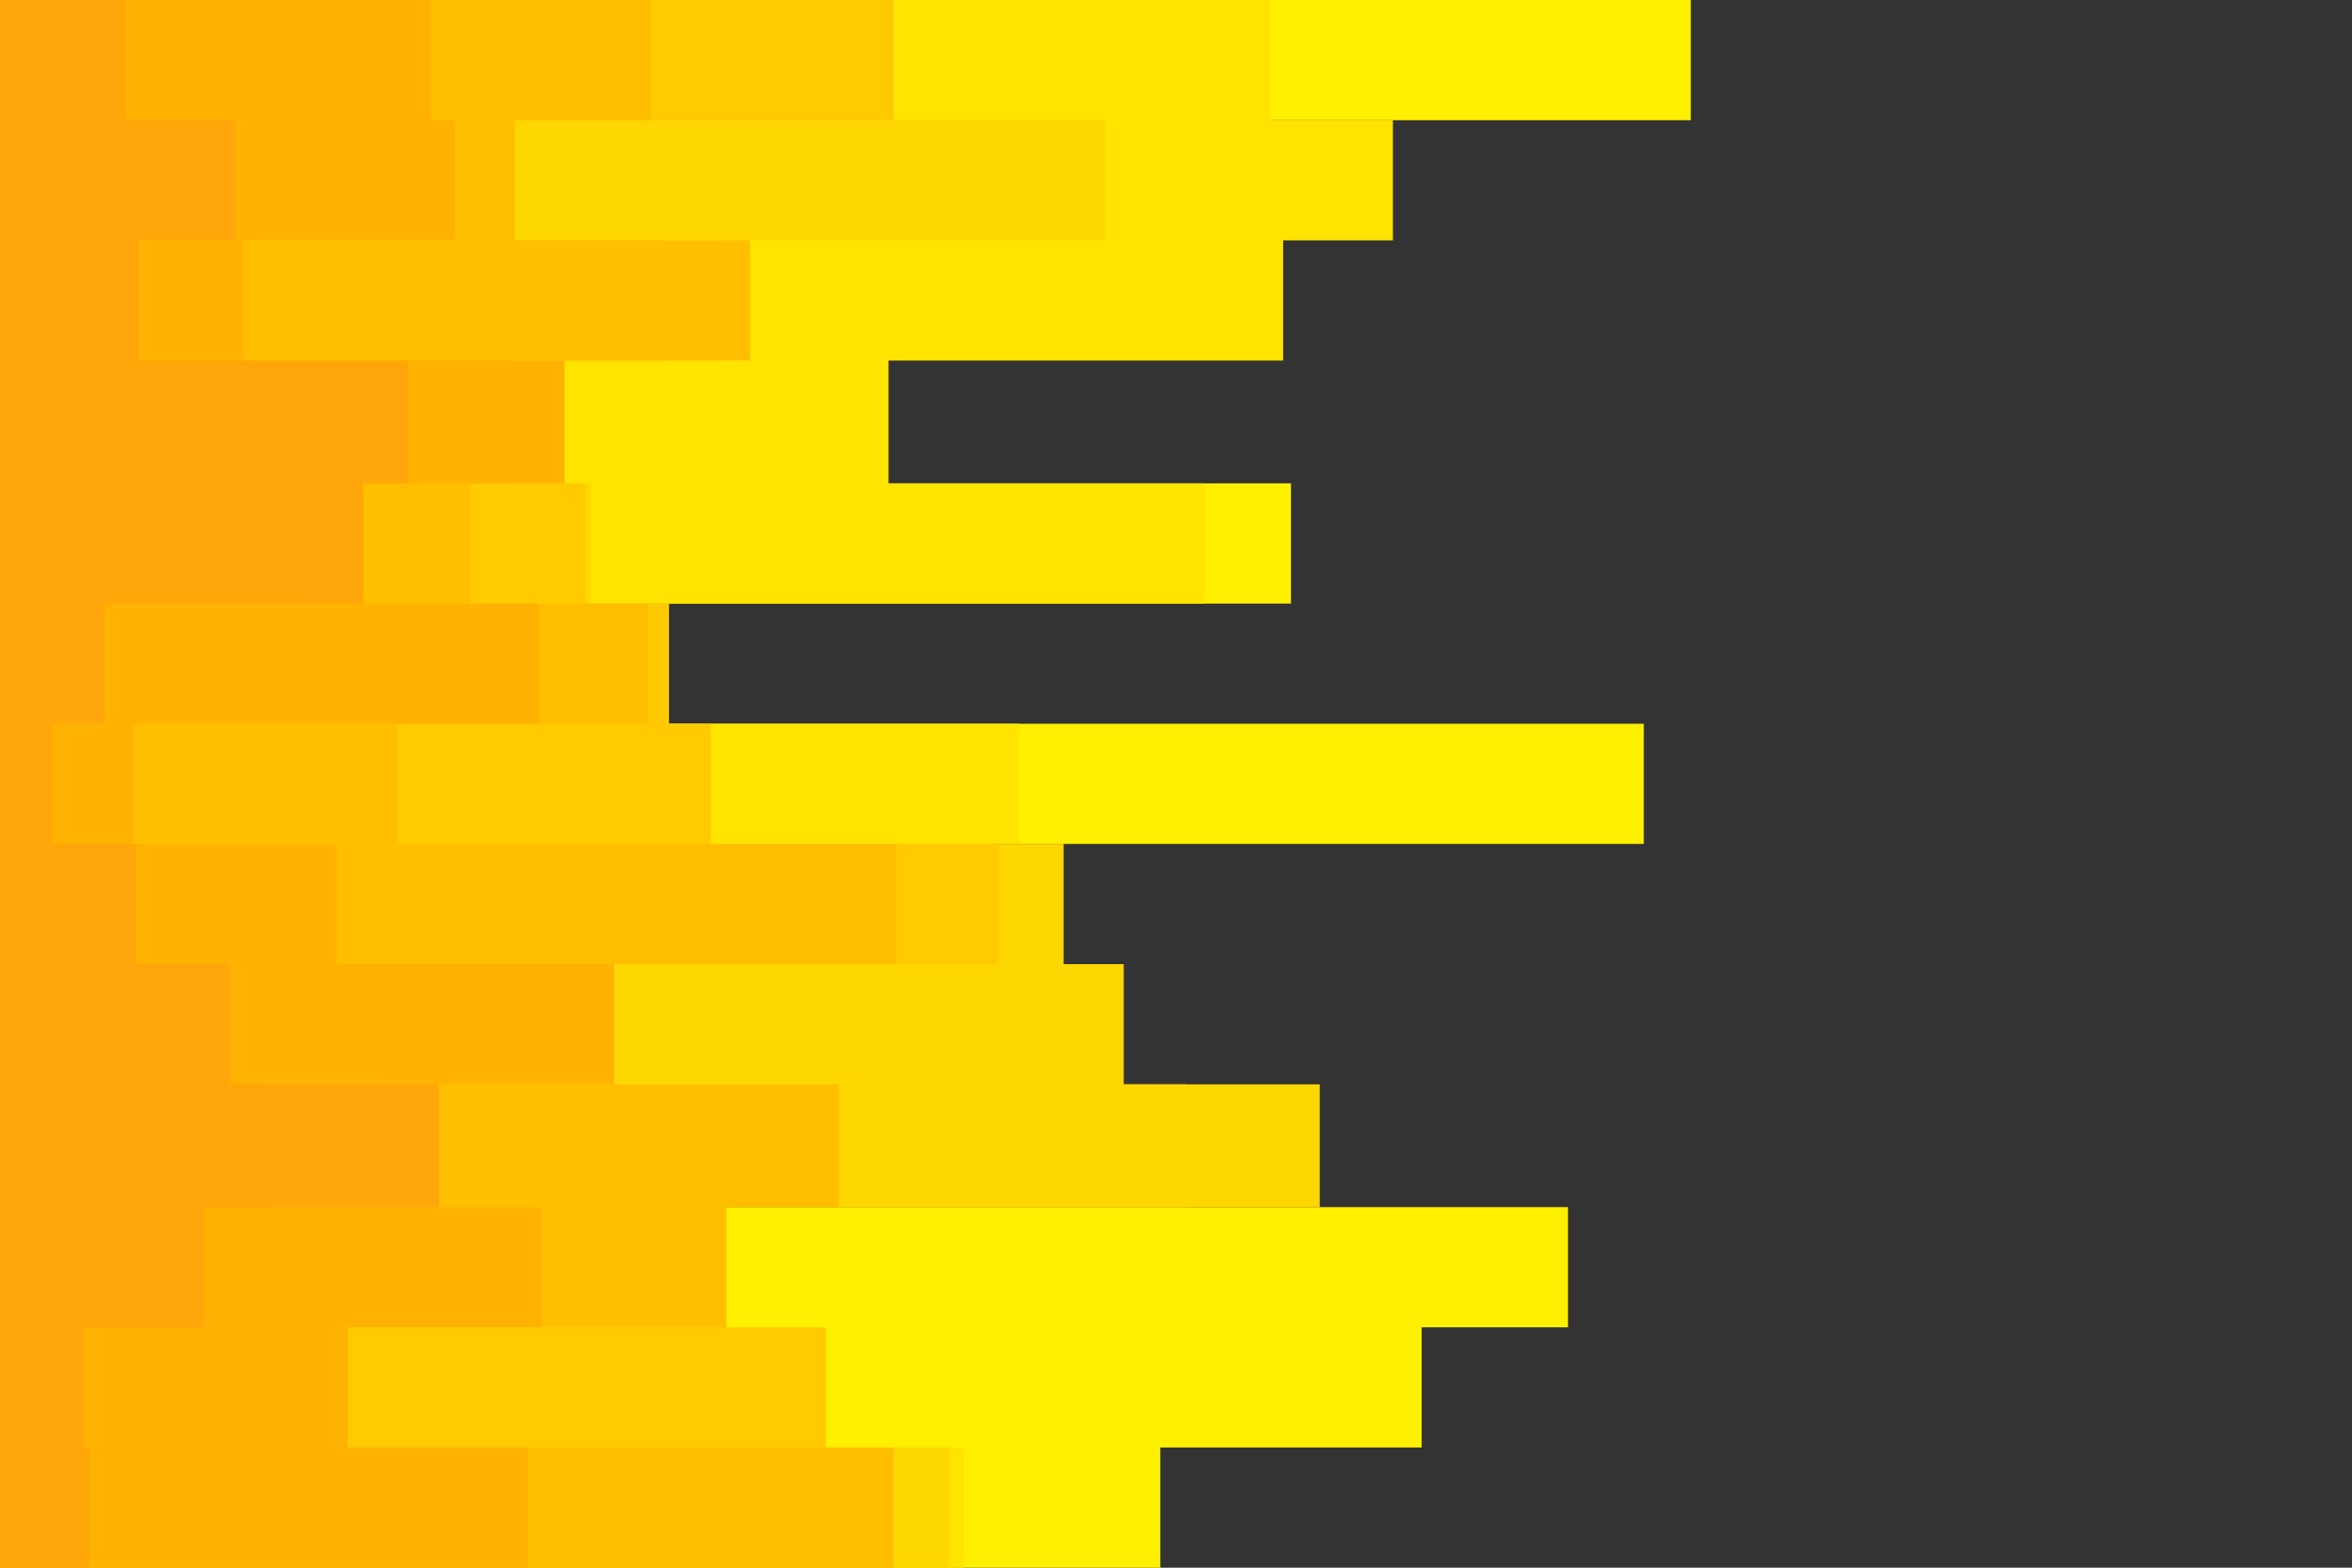 <svg id="visual" viewBox="0 0 900 600" width="900" height="600" xmlns="http://www.w3.org/2000/svg" xmlns:xlink="http://www.w3.org/1999/xlink" version="1.1"><rect x="0" y="0" width="900" height="600" fill="#333333" stroke="none"/><path d="M536 0L647 0L647 46L260 46L260 92L150 92L150 138L297 138L297 185L494 185L494 231L172 231L172 277L629 277L629 323L141 323L141 369L262 369L262 415L186 415L186 462L600 462L600 508L544 508L544 554L444 554L444 600L0 600L0 554L0 554L0 508L0 508L0 462L0 462L0 415L0 415L0 369L0 369L0 323L0 323L0 277L0 277L0 231L0 231L0 185L0 185L0 138L0 138L0 92L0 92L0 46L0 46L0 0L0 0Z" fill="#fff000"></path><path d="M206 0L486 0L486 46L533 46L533 92L491 92L491 138L340 138L340 185L461 185L461 231L137 231L137 277L390 277L390 323L254 323L254 369L254 369L254 415L454 415L454 462L242 462L242 508L155 508L155 554L369 554L369 600L0 600L0 554L0 554L0 508L0 508L0 462L0 462L0 415L0 415L0 369L0 369L0 323L0 323L0 277L0 277L0 231L0 231L0 185L0 185L0 138L0 138L0 92L0 92L0 46L0 46L0 0L0 0Z" fill="#ffe400"></path><path d="M128 0L338 0L338 46L423 46L423 92L274 92L274 138L190 138L190 185L226 185L226 231L163 231L163 277L253 277L253 323L407 323L407 369L430 369L430 415L505 415L505 462L219 462L219 508L180 508L180 554L363 554L363 600L0 600L0 554L0 554L0 508L0 508L0 462L0 462L0 415L0 415L0 369L0 369L0 323L0 323L0 277L0 277L0 231L0 231L0 185L0 185L0 138L0 138L0 92L0 92L0 46L0 46L0 0L0 0Z" fill="#ffd700"></path><path d="M190 0L342 0L342 46L147 46L147 92L255 92L255 138L126 138L126 185L224 185L224 231L256 231L256 277L272 277L272 323L382 323L382 369L166 369L166 415L218 415L218 462L89 462L89 508L316 508L316 554L268 554L268 600L0 600L0 554L0 554L0 508L0 508L0 462L0 462L0 415L0 415L0 369L0 369L0 323L0 323L0 277L0 277L0 231L0 231L0 185L0 185L0 138L0 138L0 92L0 92L0 46L0 46L0 0L0 0Z" fill="#ffcb00"></path><path d="M68 0L249 0L249 46L197 46L197 92L287 92L287 138L196 138L196 185L180 185L180 231L248 231L248 277L152 277L152 323L343 323L343 369L147 369L147 415L321 415L321 462L278 462L278 508L62 508L62 554L342 554L342 600L0 600L0 554L0 554L0 508L0 508L0 462L0 462L0 415L0 415L0 369L0 369L0 323L0 323L0 277L0 277L0 231L0 231L0 185L0 185L0 138L0 138L0 92L0 92L0 46L0 46L0 0L0 0Z" fill="#ffbf00"></path><path d="M33 0L165 0L165 46L174 46L174 92L93 92L93 138L216 138L216 185L122 185L122 231L206 231L206 277L51 277L51 323L129 323L129 369L235 369L235 415L103 415L103 462L207 462L207 508L133 508L133 554L202 554L202 600L0 600L0 554L0 554L0 508L0 508L0 462L0 462L0 415L0 415L0 369L0 369L0 323L0 323L0 277L0 277L0 231L0 231L0 185L0 185L0 138L0 138L0 92L0 92L0 46L0 46L0 0L0 0Z" fill="#ffb202"></path><path d="M41 0L48 0L48 46L90 46L90 92L53 92L53 138L156 138L156 185L139 185L139 231L40 231L40 277L20 277L20 323L52 323L52 369L88 369L88 415L168 415L168 462L78 462L78 508L32 508L32 554L34 554L34 600L0 600L0 554L0 554L0 508L0 508L0 462L0 462L0 415L0 415L0 369L0 369L0 323L0 323L0 277L0 277L0 231L0 231L0 185L0 185L0 138L0 138L0 92L0 92L0 46L0 46L0 0L0 0Z" fill="#ffa60a"></path></svg>